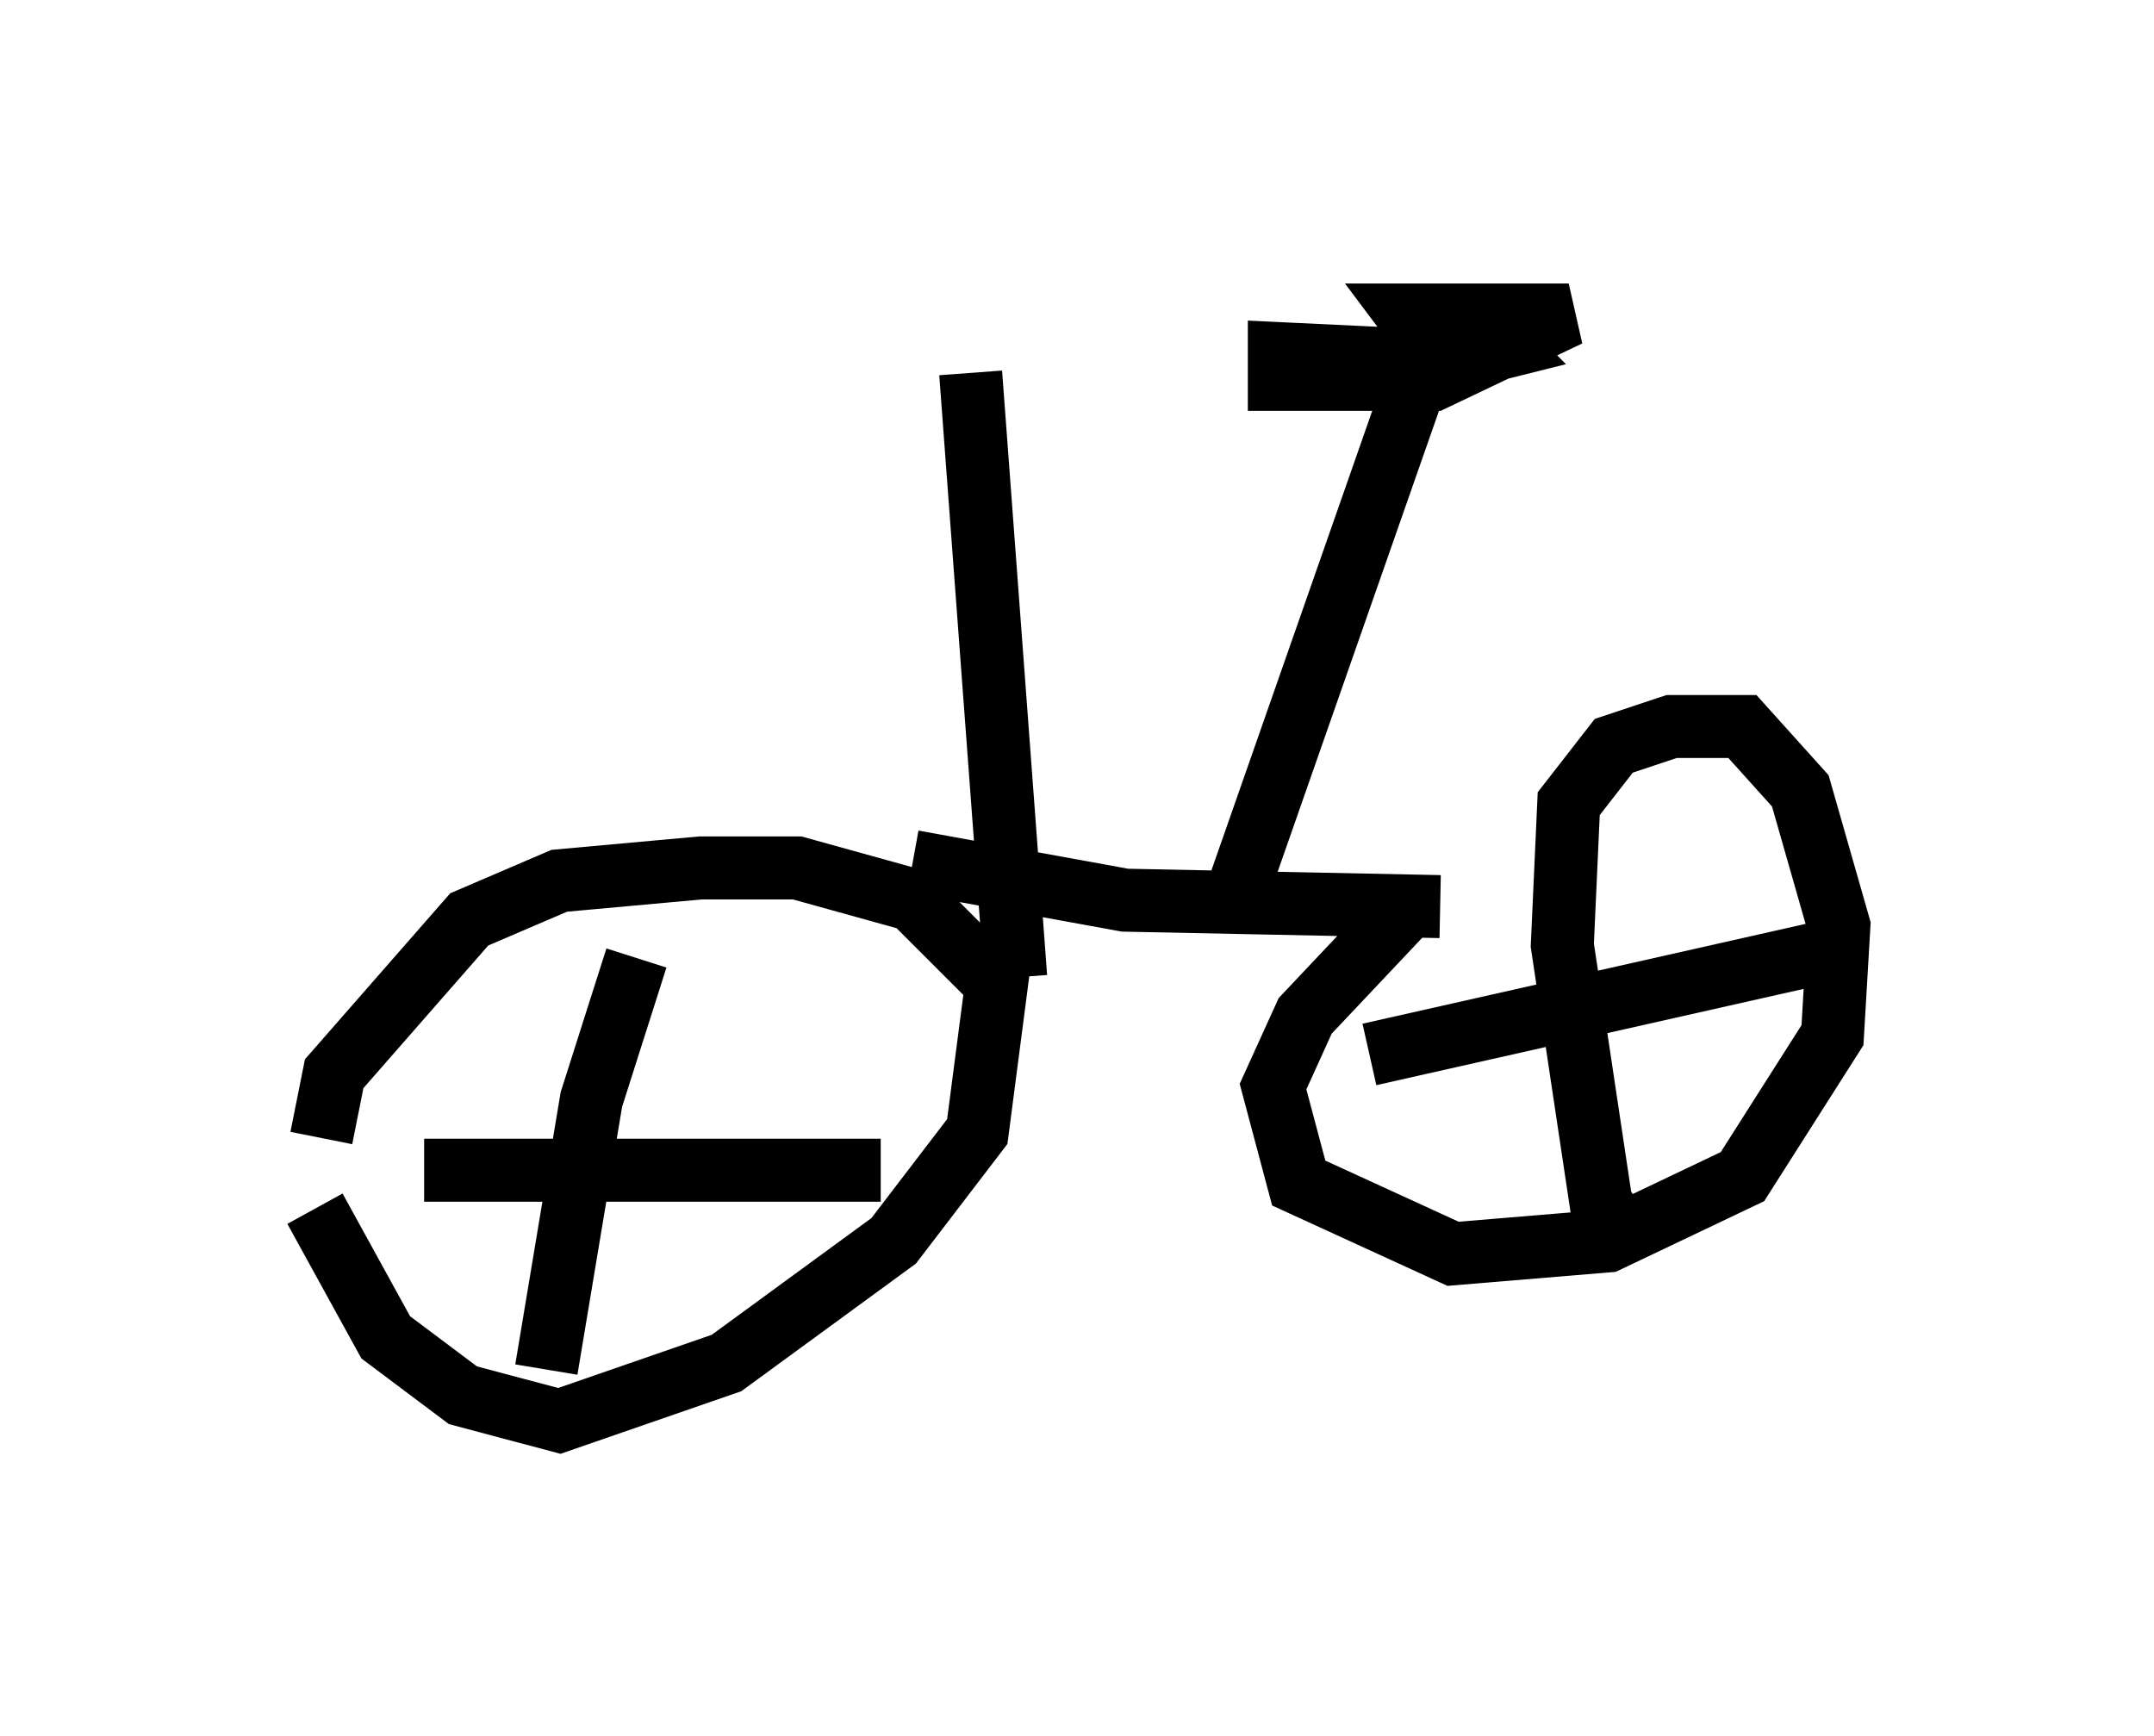 <?xml version="1.0" encoding="utf-8" ?>
<svg baseProfile="full" height="27.559" version="1.1" width="34.194" xmlns="http://www.w3.org/2000/svg" xmlns:ev="http://www.w3.org/2001/xml-events" xmlns:xlink="http://www.w3.org/1999/xlink"><defs /><rect fill="white" height="27.559" width="34.194" x="0" y="0" /><path d="M5.306, 17.454 m-0.306, 1.735 l1.123, 2.042 1.225, 0.919 l1.531, 0.408 2.654, -0.919 l2.654, -1.94 1.327, -1.735 l0.306, -2.348 -1.327, -1.327 l-1.838, -0.51 -1.531, 0.0 l-2.246, 0.204 -1.429, 0.613 l-2.144, 2.45 -0.204, 1.021 m5.002, -2.858 l-0.715, 2.246 -0.715, 4.288 m-1.94, -3.165 l7.248, 0.0 m8.473, -4.288 l-1.735, 1.838 -0.51, 1.123 l0.408, 1.531 2.45, 1.123 l2.45, -0.204 2.144, -1.021 l1.429, -2.246 0.102, -1.735 l-0.613, -2.144 -0.919, -1.021 l-1.123, 0.0 -0.919, 0.306 l-0.715, 0.919 -0.102, 2.246 l0.613, 4.083 0.306, 0.51 m-3.981, -2.858 l7.248, -1.633 m-14.496, -1.429 l3.369, 0.613 5.002, 0.102 m-3.267, -0.102 l2.858, -8.167 0.0, -0.408 l-2.144, -0.102 0.0, 0.408 l2.45, 0.0 2.144, -1.021 l-2.552, 0.0 0.306, 0.408 l0.817, 0.204 0.408, -0.102 l-0.306, -0.306 m-7.452, 10.311 l-0.715, -9.596 " fill="none" stroke="black" stroke-width="1" /></svg>